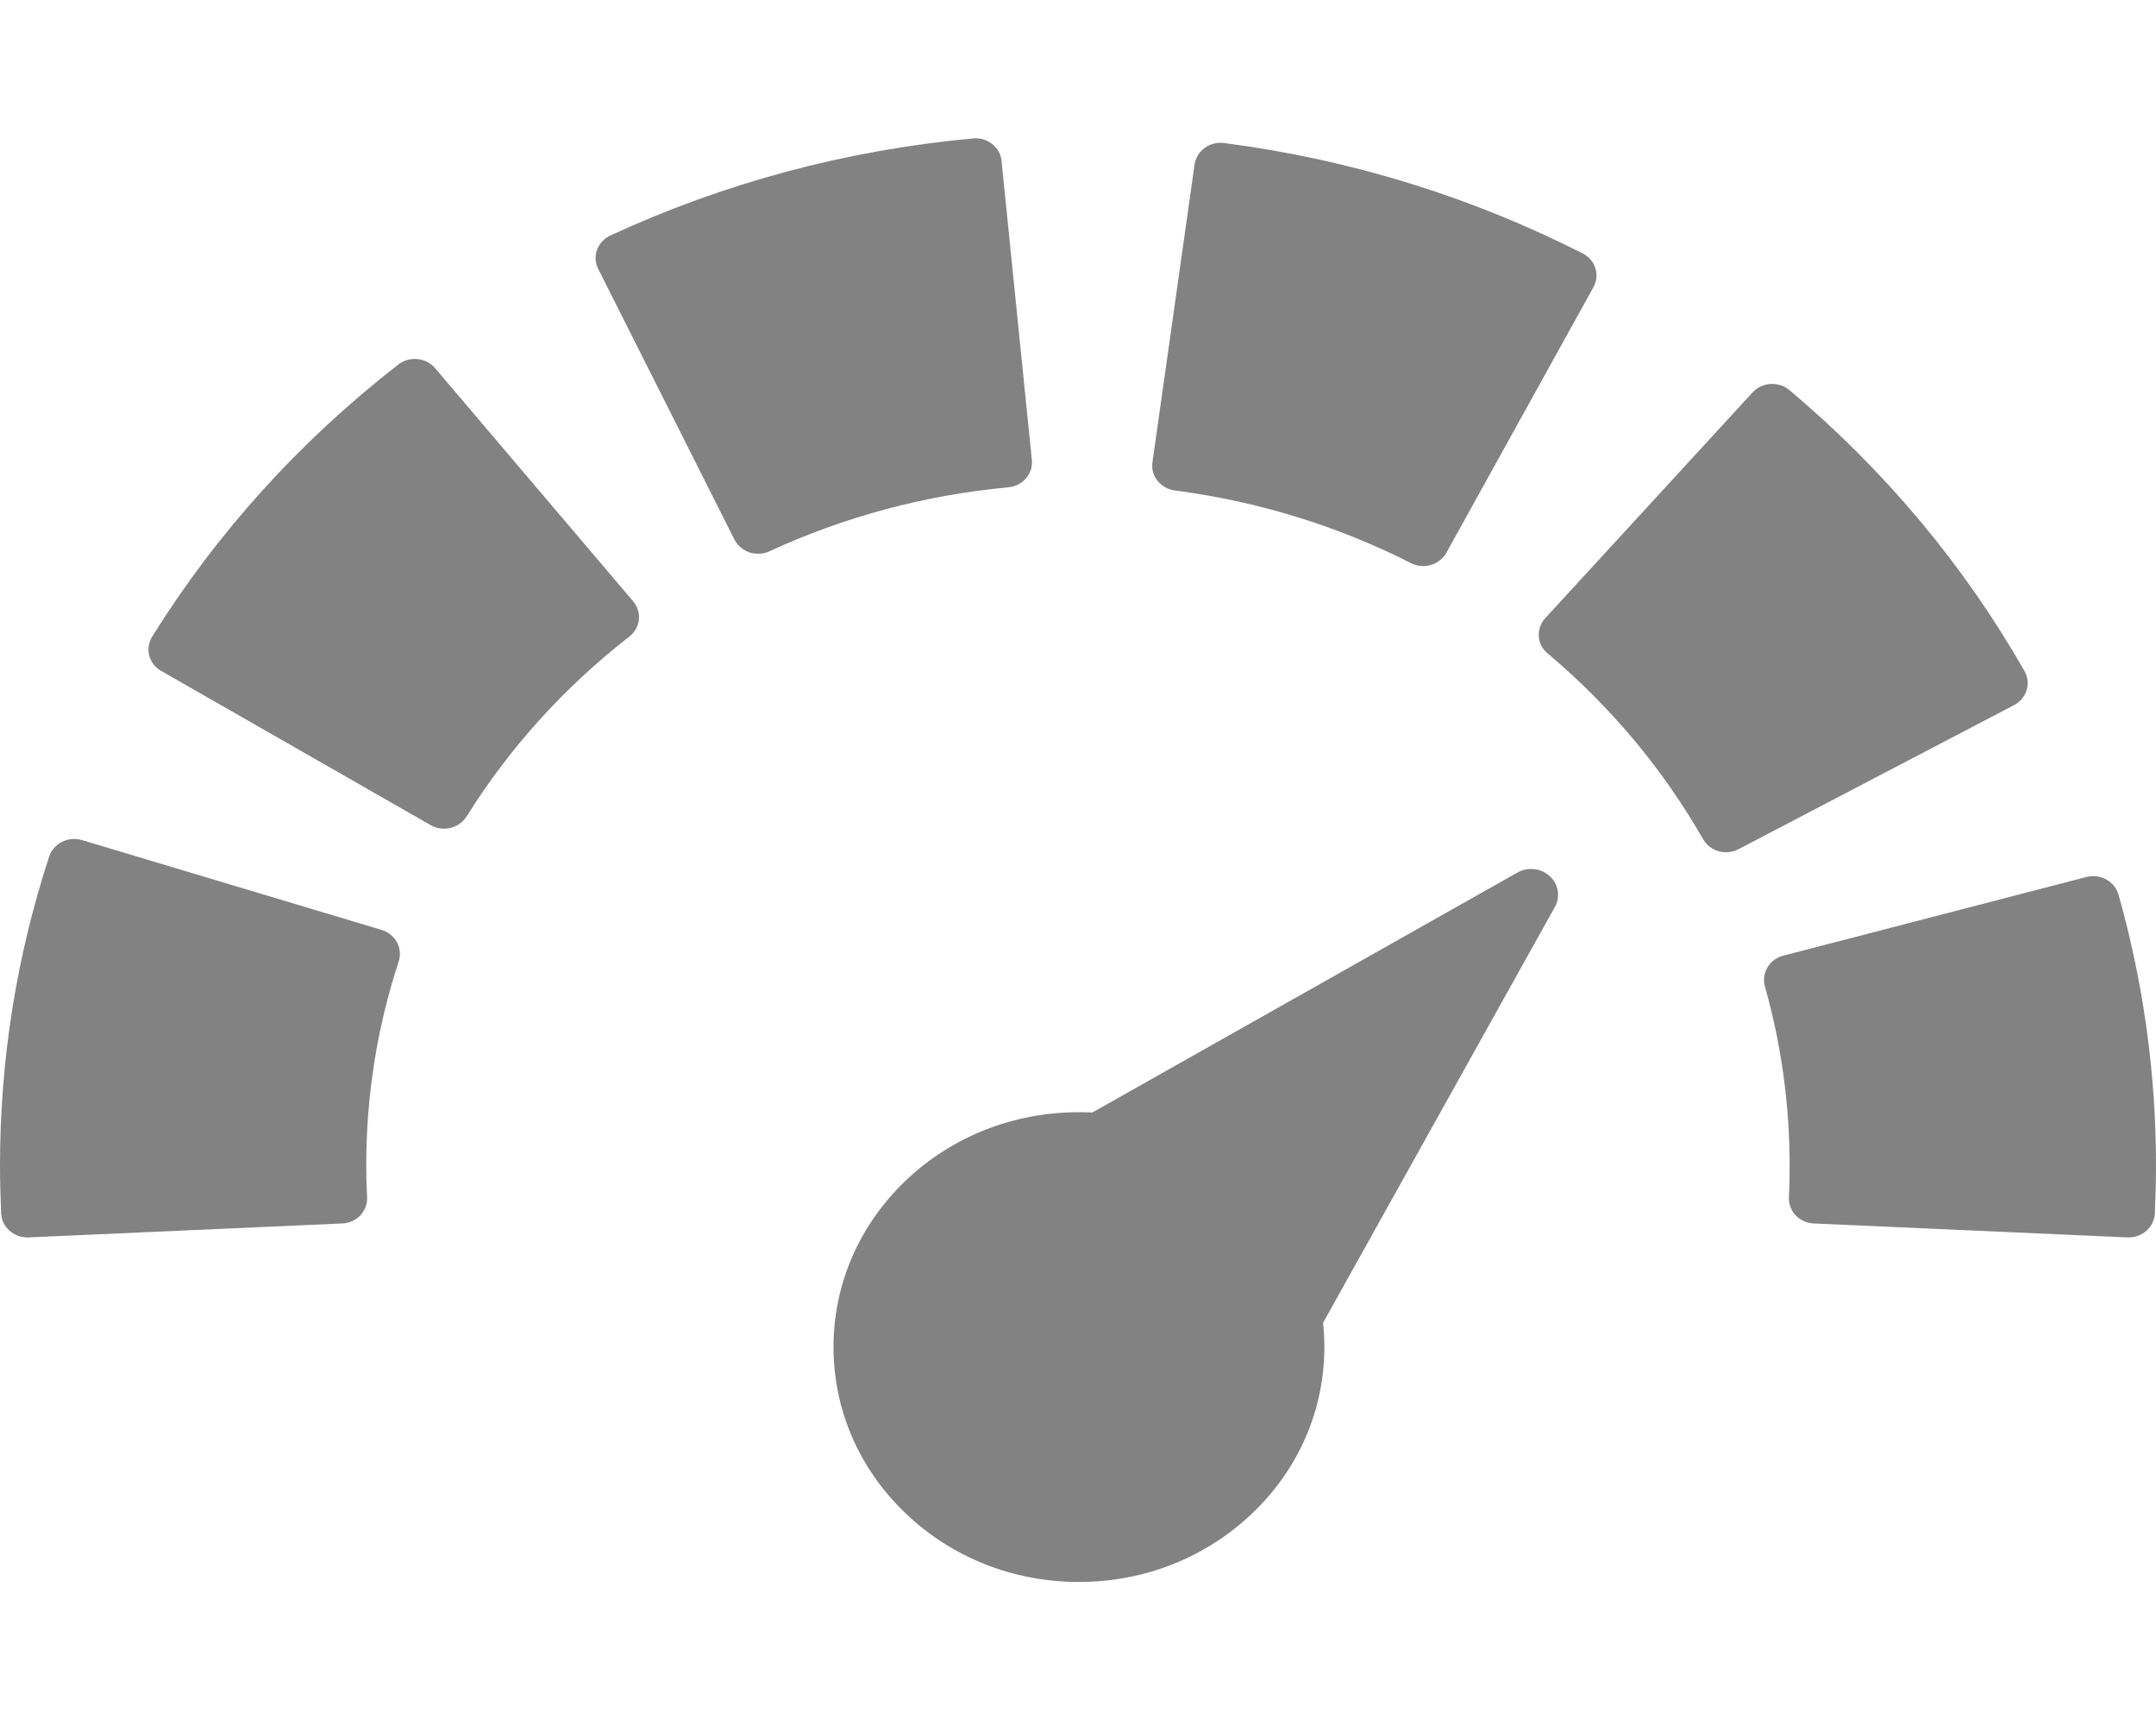 <svg width="15" height="12" viewBox="0 0 15 12" fill="none" xmlns="http://www.w3.org/2000/svg">
<path d="M10.706 4.427C10.703 4.38 10.719 4.335 10.751 4.3L12.193 2.73C12.225 2.695 12.27 2.674 12.318 2.671C12.367 2.668 12.414 2.684 12.45 2.714C13.113 3.272 13.663 3.929 14.085 4.668C14.108 4.709 14.114 4.757 14.1 4.801C14.086 4.845 14.055 4.883 14.013 4.905L12.096 5.907C12.068 5.922 12.038 5.929 12.009 5.929C11.944 5.929 11.882 5.896 11.849 5.838C11.57 5.35 11.206 4.915 10.768 4.546C10.731 4.516 10.709 4.473 10.706 4.427Z" fill="#828282"/>
<path d="M10.063 3.845C10.03 3.904 9.967 3.938 9.902 3.938C9.873 3.938 9.844 3.931 9.816 3.917C9.303 3.657 8.75 3.487 8.174 3.412C8.074 3.399 8.004 3.311 8.018 3.216L8.311 1.144C8.325 1.049 8.417 0.982 8.516 0.995C9.391 1.108 10.231 1.367 11.011 1.763C11.1 1.808 11.133 1.913 11.086 1.998L10.063 3.845Z" fill="#828282"/>
<path d="M12.407 6.648L14.515 6.101C14.562 6.089 14.612 6.095 14.654 6.118C14.696 6.141 14.726 6.179 14.739 6.223C14.912 6.835 15 7.468 15 8.107C15 8.216 14.997 8.326 14.992 8.442C14.987 8.535 14.907 8.608 14.81 8.608C14.807 8.608 14.804 8.608 14.801 8.608L12.619 8.511C12.571 8.509 12.526 8.489 12.493 8.455C12.461 8.421 12.444 8.375 12.446 8.329C12.45 8.251 12.451 8.178 12.451 8.107C12.451 7.684 12.393 7.265 12.279 6.862C12.253 6.769 12.31 6.673 12.407 6.648Z" fill="#828282"/>
<path d="M4.247 1.638C5.041 1.271 5.89 1.044 6.769 0.963C6.818 0.958 6.865 0.972 6.903 1.002C6.94 1.031 6.964 1.073 6.968 1.119L7.179 3.2C7.189 3.296 7.115 3.381 7.015 3.39C6.435 3.444 5.876 3.594 5.353 3.835C5.329 3.847 5.301 3.852 5.274 3.852C5.254 3.852 5.234 3.849 5.214 3.843C5.169 3.827 5.131 3.795 5.11 3.754L4.162 1.871C4.118 1.784 4.156 1.68 4.247 1.638Z" fill="#828282"/>
<path d="M1.038 4.56C1.027 4.516 1.034 4.468 1.059 4.428C1.51 3.705 2.086 3.068 2.771 2.536C2.808 2.507 2.856 2.493 2.904 2.498C2.952 2.502 2.996 2.525 3.027 2.561L4.405 4.183C4.435 4.219 4.45 4.265 4.445 4.311C4.44 4.357 4.416 4.399 4.379 4.428C3.926 4.78 3.545 5.202 3.246 5.68C3.212 5.734 3.152 5.765 3.09 5.765C3.058 5.765 3.026 5.757 2.996 5.74L1.121 4.667C1.08 4.644 1.05 4.605 1.038 4.56Z" fill="#828282"/>
<path d="M0.342 5.959C0.372 5.867 0.474 5.816 0.57 5.844L2.655 6.469C2.751 6.498 2.804 6.596 2.774 6.688C2.624 7.145 2.548 7.622 2.548 8.107C2.548 8.178 2.55 8.251 2.554 8.329C2.556 8.375 2.539 8.42 2.507 8.455C2.474 8.489 2.429 8.509 2.381 8.511L0.198 8.608C0.196 8.608 0.193 8.608 0.19 8.608C0.093 8.608 0.013 8.535 0.008 8.442C0.003 8.326 -0 8.216 -0 8.107C-0 7.375 0.115 6.652 0.342 5.959Z" fill="#828282"/>
<path d="M7.506 7.737C7.538 7.737 7.569 7.738 7.6 7.739L10.557 6.07C10.63 6.029 10.721 6.039 10.782 6.095C10.843 6.15 10.857 6.238 10.818 6.309L9.205 9.202C9.211 9.258 9.214 9.314 9.214 9.371C9.214 9.807 9.036 10.218 8.714 10.526C8.391 10.835 7.962 11.005 7.506 11.005C7.05 11.005 6.621 10.835 6.299 10.526C5.977 10.218 5.799 9.807 5.799 9.371C5.799 8.934 5.977 8.524 6.299 8.215C6.621 7.907 7.05 7.737 7.506 7.737Z" fill="#828282"/>
</svg>
